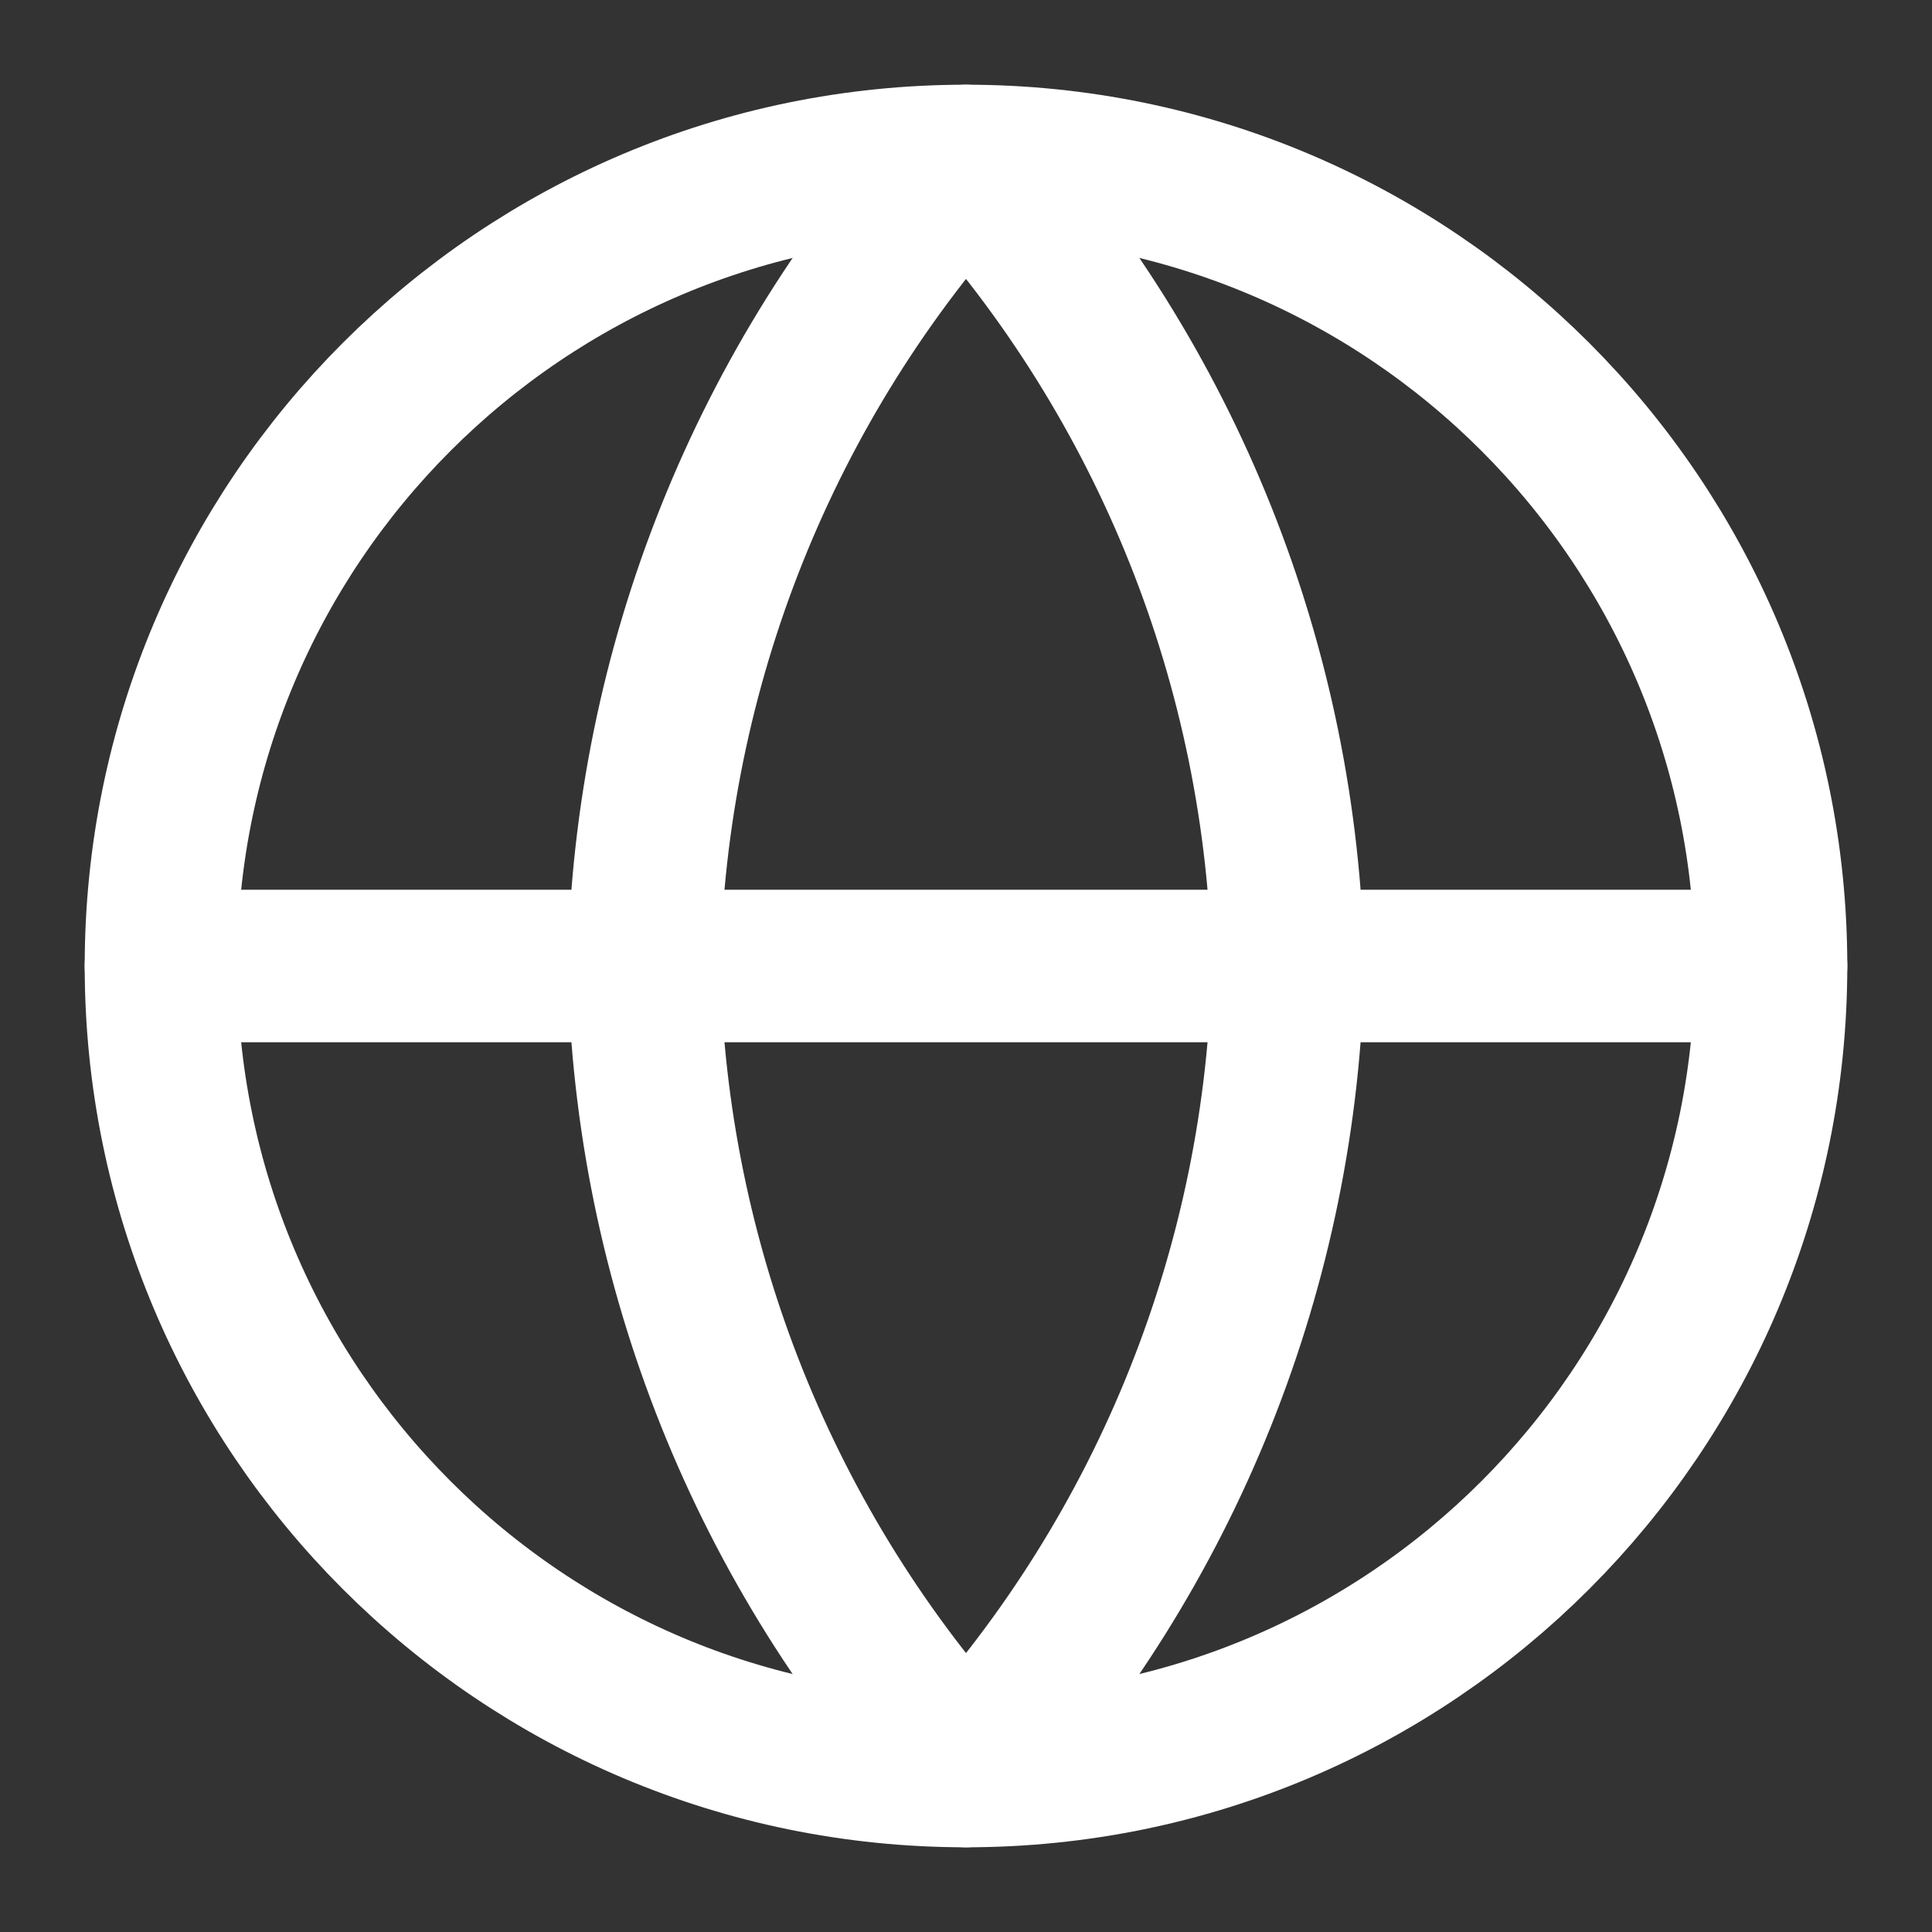 <svg width="19" height="19" viewBox="0 0 19 19" fill="none" xmlns="http://www.w3.org/2000/svg">
<rect x="0" y="0" width="19" height="19" fill="#333333" stroke="none"/>
<path d="M9.5 17.417C13.872 17.417 17.417 13.872 17.417 9.5C17.417 5.128 13.872 1.583 9.5 1.583C5.128 1.583 1.583 5.128 1.583 9.5C1.583 13.872 5.128 17.417 9.5 17.417Z" stroke="white" stroke-width="1.5" stroke-linecap="round" stroke-linejoin="round"/>
<path d="M1.583 9.5H17.417" stroke="white" stroke-width="1.5" stroke-linecap="round" stroke-linejoin="round"/>
<path d="M9.5 1.583C11.48 3.751 12.606 6.565 12.667 9.5C12.606 12.435 11.48 15.249 9.5 17.417C7.52 15.249 6.395 12.435 6.333 9.5C6.395 6.565 7.52 3.751 9.5 1.583V1.583Z" stroke="white" stroke-width="1.5" stroke-linecap="round" stroke-linejoin="round"/>
</svg>
